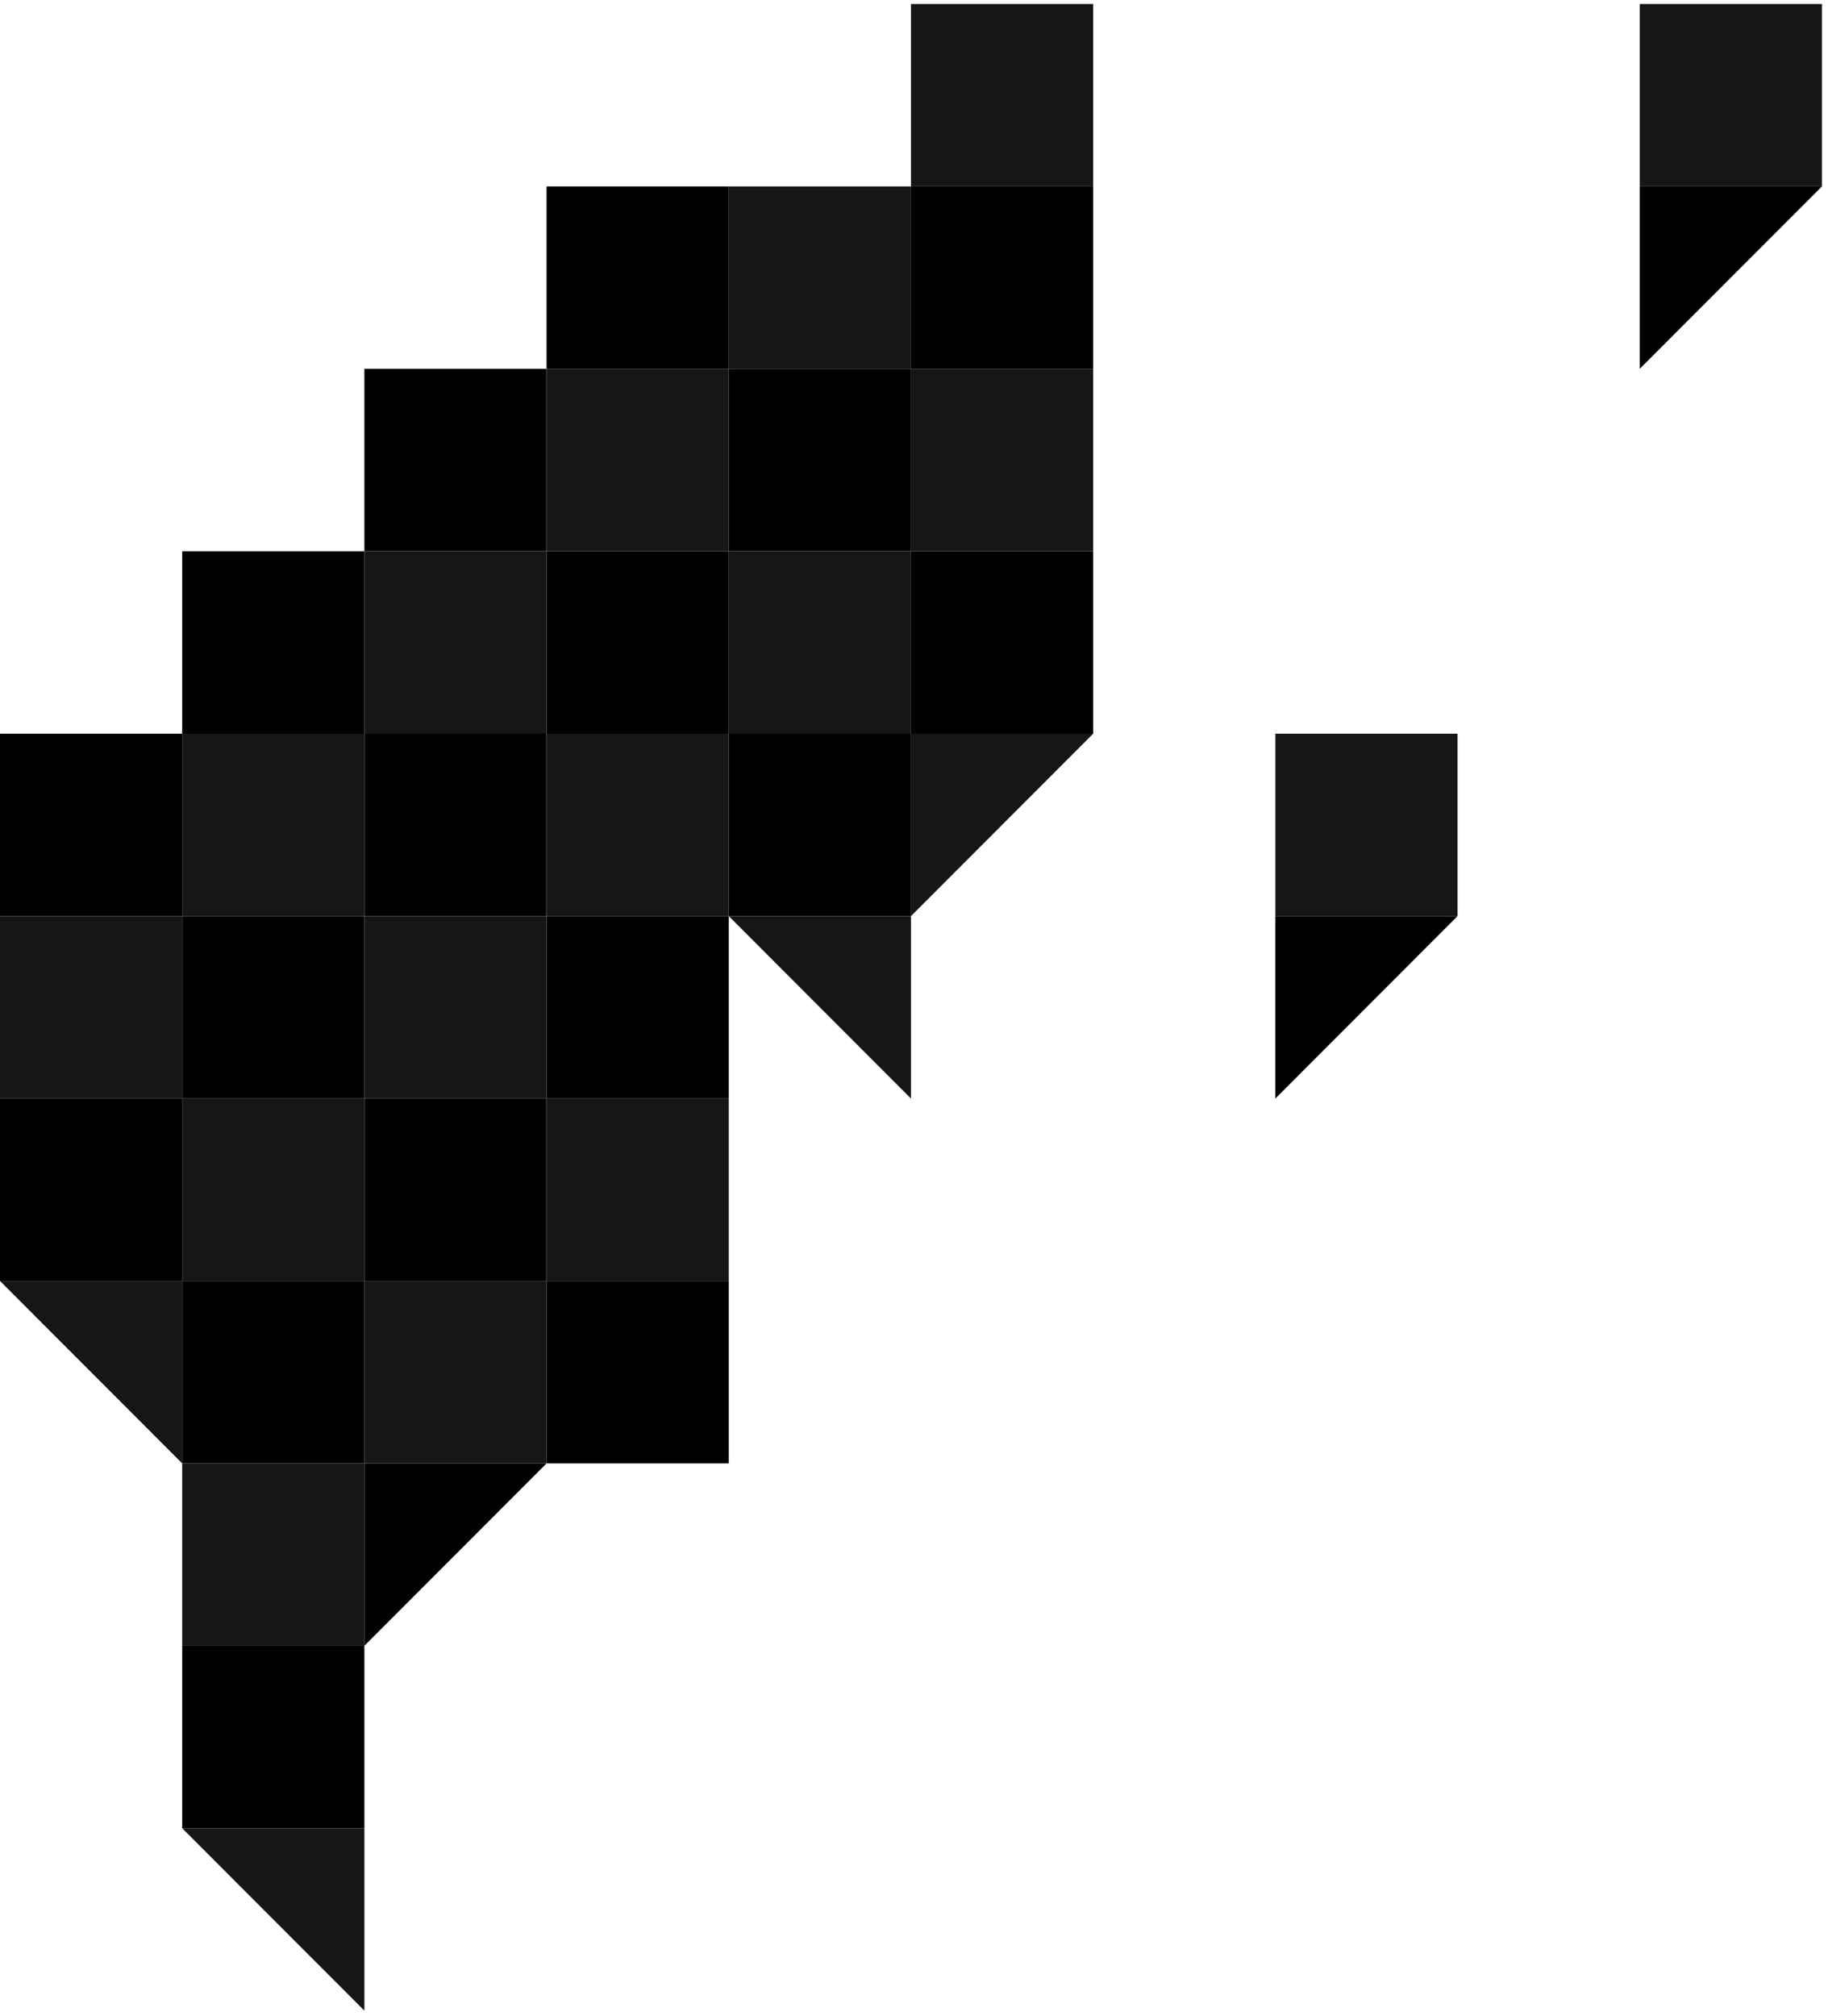 <svg width="215" height="237" viewBox="0 0 215 237" fill="none" xmlns="http://www.w3.org/2000/svg">
<path fill-rule="evenodd" clip-rule="evenodd" d="M21.429 86.259H42.857V64.812H21.429V86.259Z" fill="black"/>
<path fill-rule="evenodd" clip-rule="evenodd" d="M42.857 64.812H64.286V43.365H42.857V64.812Z" fill="black"/>
<path fill-rule="evenodd" clip-rule="evenodd" d="M64.286 43.365H85.714V21.918H64.286V43.365Z" fill="black"/>
<path fill-rule="evenodd" clip-rule="evenodd" d="M64.286 86.259H85.714V64.812H64.286V86.259Z" fill="black"/>
<path fill-rule="evenodd" clip-rule="evenodd" d="M85.714 64.812H107.143V43.365H85.714V64.812Z" fill="black"/>
<path fill-rule="evenodd" clip-rule="evenodd" d="M107.143 43.365H128.571V21.918H107.143V43.365Z" fill="black"/>
<path fill-rule="evenodd" clip-rule="evenodd" d="M107.143 86.259H128.571V64.812H107.143V86.259Z" fill="black"/>
<path fill-rule="evenodd" clip-rule="evenodd" d="M0 150.6H21.429V129.153H0V150.6Z" fill="black"/>
<path fill-rule="evenodd" clip-rule="evenodd" d="M0 107.706H21.429V86.259H0V107.706Z" fill="black"/>
<path fill-rule="evenodd" clip-rule="evenodd" d="M21.429 172.047H42.857V150.6H21.429V172.047Z" fill="black"/>
<path fill-rule="evenodd" clip-rule="evenodd" d="M21.429 129.153H42.857V107.706H21.429V129.153Z" fill="black"/>
<path fill-rule="evenodd" clip-rule="evenodd" d="M21.429 214.941H42.857V193.494H21.429V214.941Z" fill="black"/>
<path fill-rule="evenodd" clip-rule="evenodd" d="M42.857 150.6H64.286V129.153H42.857V150.6Z" fill="black"/>
<path fill-rule="evenodd" clip-rule="evenodd" d="M42.857 107.706H64.286V86.259H42.857V107.706Z" fill="black"/>
<path fill-rule="evenodd" clip-rule="evenodd" d="M64.286 172.047H85.714V150.6H64.286V172.047Z" fill="black"/>
<path fill-rule="evenodd" clip-rule="evenodd" d="M64.286 129.153H85.714V107.706H64.286V129.153Z" fill="black"/>
<path fill-rule="evenodd" clip-rule="evenodd" d="M42.857 193.494V172.047H64.286L42.857 193.494Z" fill="black"/>
<path fill-rule="evenodd" clip-rule="evenodd" d="M85.714 107.706H107.143V86.259H85.714V107.706Z" fill="black"/>
<path fill-rule="evenodd" clip-rule="evenodd" d="M192.857 43.365V21.918H214.286L192.857 43.365Z" fill="black"/>
<path fill-rule="evenodd" clip-rule="evenodd" d="M150 129.153V107.706H171.429L150 129.153Z" fill="black"/>
<path fill-rule="evenodd" clip-rule="evenodd" d="M42.857 86.259H64.286V64.812H42.857V86.259Z" fill="#161616"/>
<path fill-rule="evenodd" clip-rule="evenodd" d="M64.286 64.812H85.714V43.365H64.286V64.812Z" fill="#161616"/>
<path fill-rule="evenodd" clip-rule="evenodd" d="M85.714 43.365H107.143V21.918H85.714V43.365Z" fill="#161616"/>
<path fill-rule="evenodd" clip-rule="evenodd" d="M85.714 86.259H107.143V64.812H85.714V86.259Z" fill="#161616"/>
<path fill-rule="evenodd" clip-rule="evenodd" d="M107.143 21.918H128.571V0.471H107.143V21.918Z" fill="#161616"/>
<path fill-rule="evenodd" clip-rule="evenodd" d="M107.143 64.812H128.571V43.365H107.143V64.812Z" fill="#161616"/>
<path fill-rule="evenodd" clip-rule="evenodd" d="M0 129.153H21.429V107.706H0V129.153Z" fill="#161616"/>
<path fill-rule="evenodd" clip-rule="evenodd" d="M21.429 150.6H42.857V129.153H21.429V150.6Z" fill="#161616"/>
<path fill-rule="evenodd" clip-rule="evenodd" d="M21.429 107.706H42.857V86.259H21.429V107.706Z" fill="#161616"/>
<path fill-rule="evenodd" clip-rule="evenodd" d="M21.429 193.494H42.857V172.047H21.429V193.494Z" fill="#161616"/>
<path fill-rule="evenodd" clip-rule="evenodd" d="M42.857 129.153H64.286V107.706H42.857V129.153Z" fill="#161616"/>
<path fill-rule="evenodd" clip-rule="evenodd" d="M42.857 172.047H64.286V150.6H42.857V172.047Z" fill="#161616"/>
<path fill-rule="evenodd" clip-rule="evenodd" d="M64.286 150.6H85.714V129.153H64.286V150.6Z" fill="#161616"/>
<path fill-rule="evenodd" clip-rule="evenodd" d="M64.286 107.706H85.714V86.259H64.286V107.706Z" fill="#161616"/>
<path fill-rule="evenodd" clip-rule="evenodd" d="M0 150.6H21.429V172.047L0 150.6Z" fill="#161616"/>
<path fill-rule="evenodd" clip-rule="evenodd" d="M21.429 214.941H42.857V236.388L21.429 214.941Z" fill="#161616"/>
<path fill-rule="evenodd" clip-rule="evenodd" d="M107.143 129.153L85.714 107.706H107.143V129.153Z" fill="#161616"/>
<path fill-rule="evenodd" clip-rule="evenodd" d="M107.143 107.706V86.259H128.571L107.143 107.706Z" fill="#161616"/>
<path fill-rule="evenodd" clip-rule="evenodd" d="M192.857 21.918H214.286V0.471H192.857V21.918Z" fill="#161616"/>
<path fill-rule="evenodd" clip-rule="evenodd" d="M150 107.706H171.429V86.259H150V107.706Z" fill="#161616"/>
</svg>
